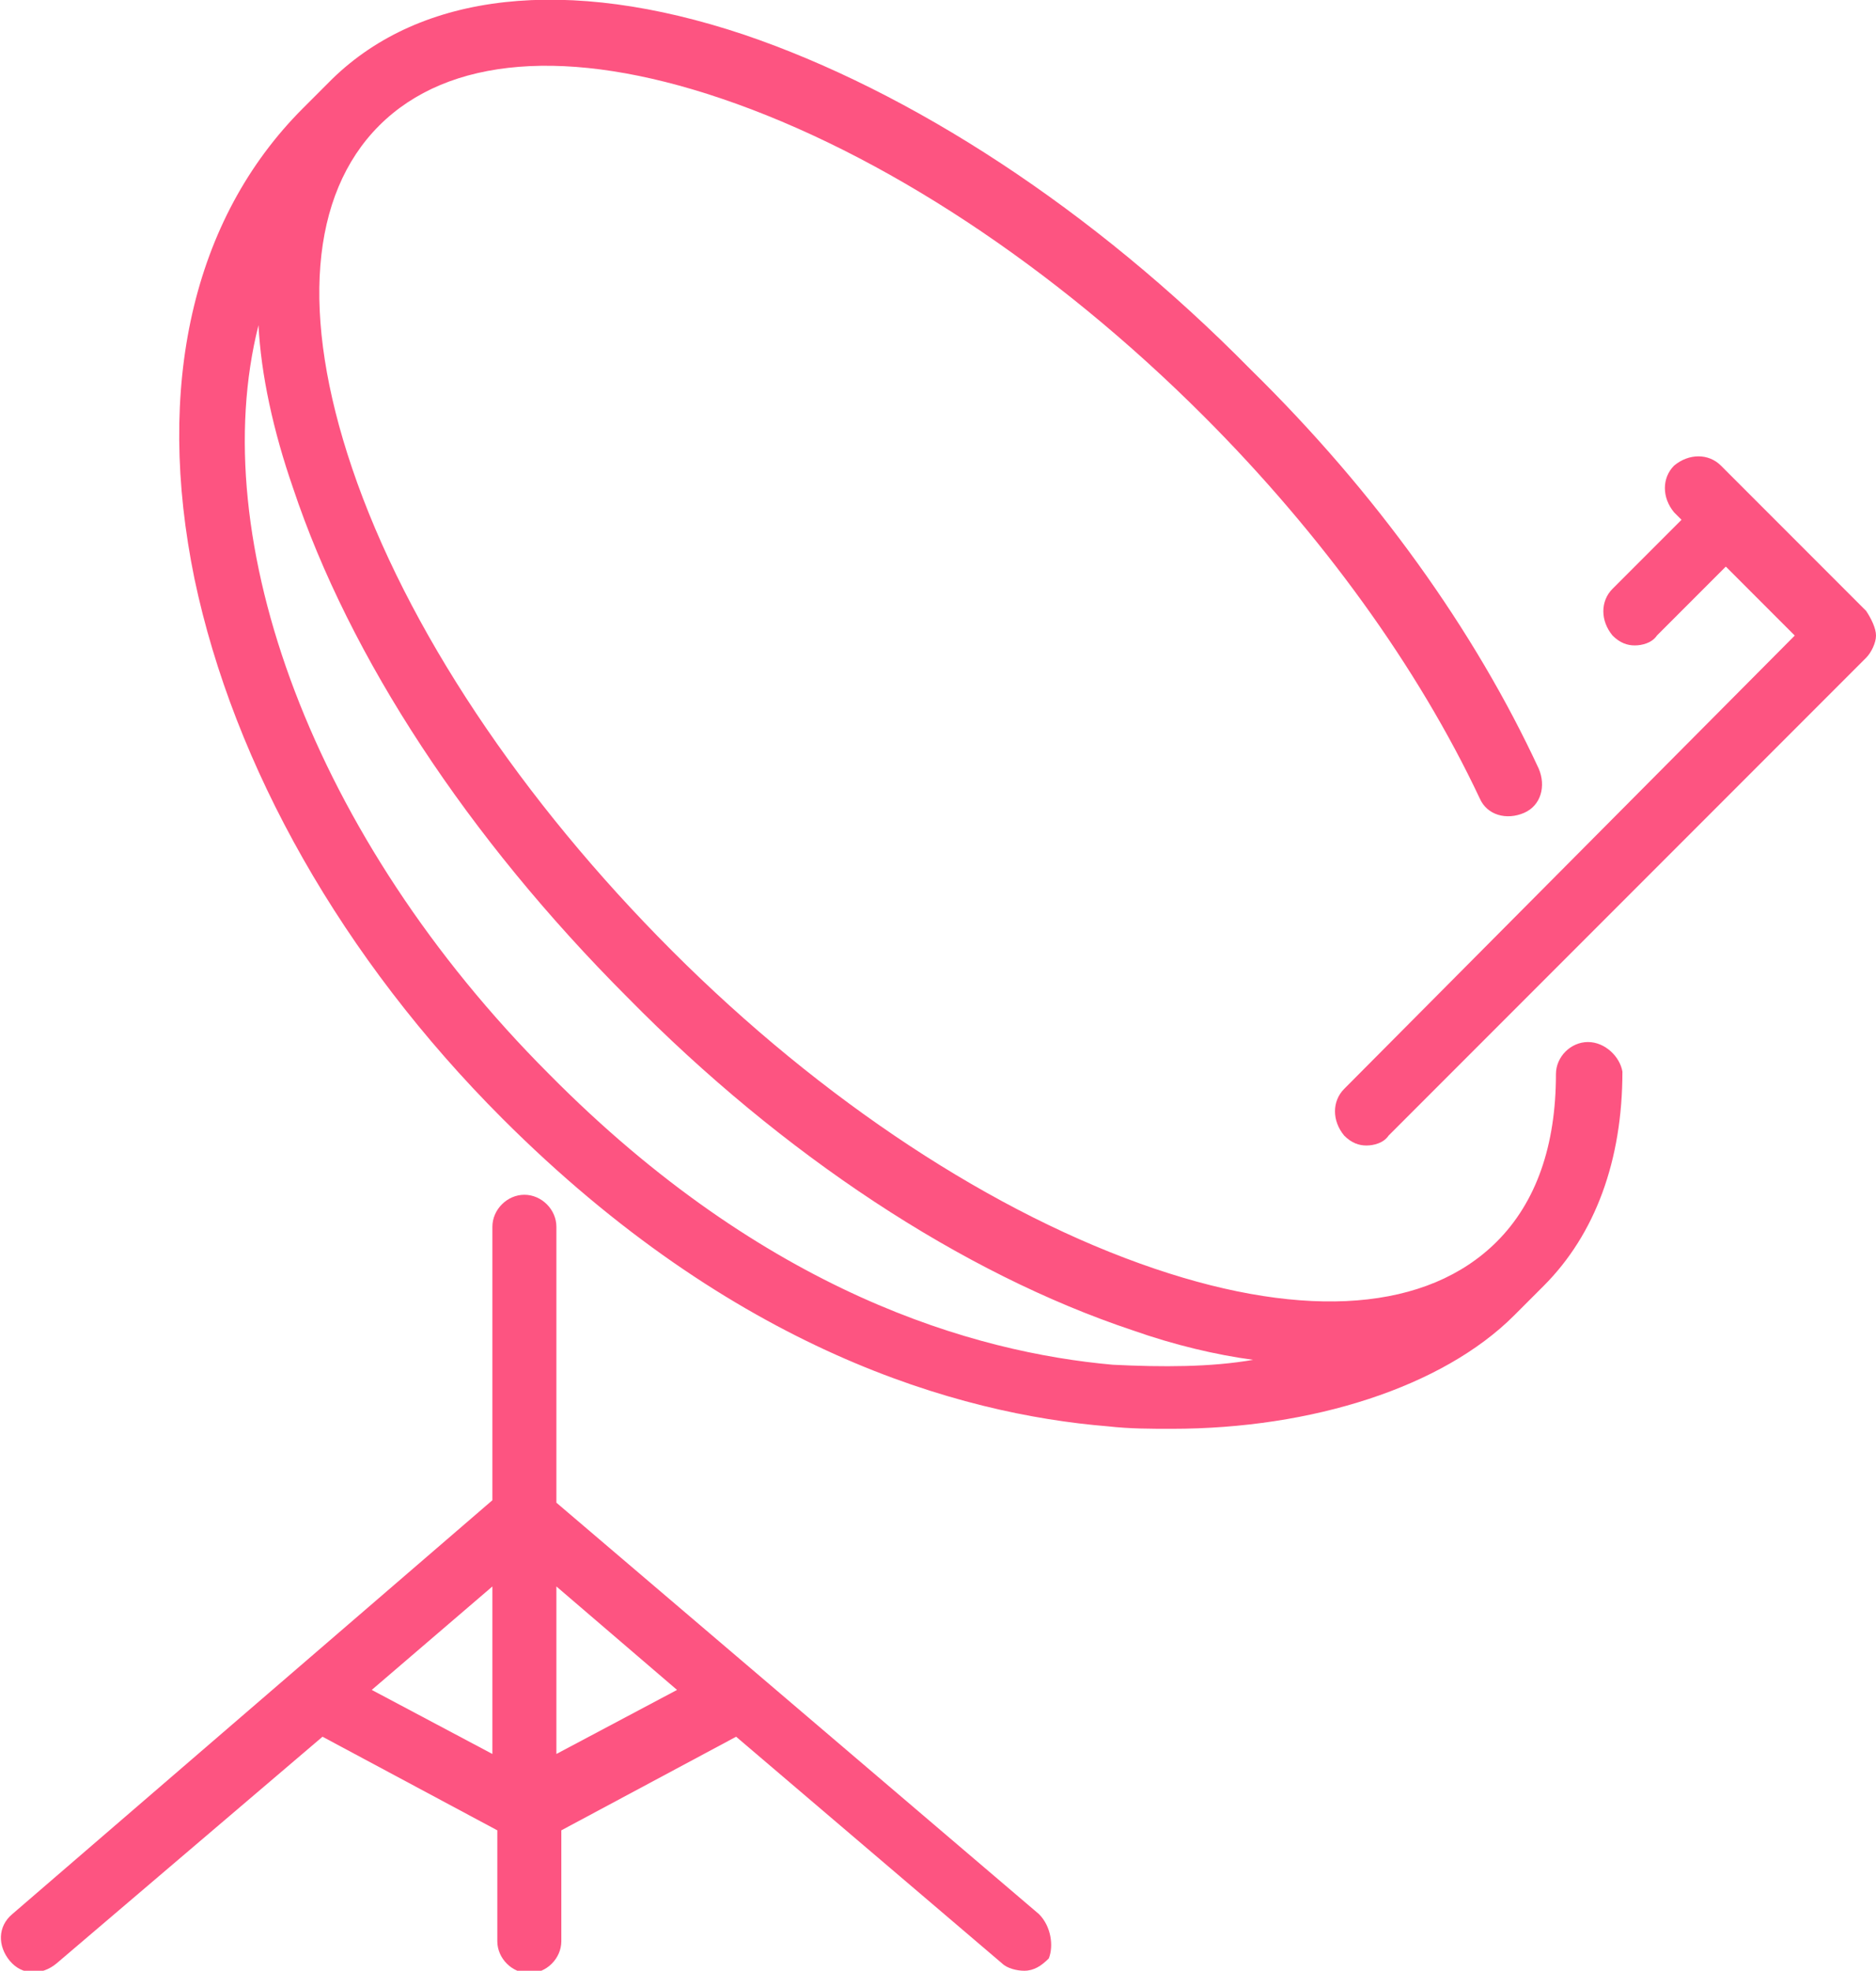<?xml version="1.0" encoding="utf-8"?>
<!-- Generator: Adobe Illustrator 23.0.3, SVG Export Plug-In . SVG Version: 6.00 Build 0)  -->
<svg version="1.1" id="Layer_1" xmlns="http://www.w3.org/2000/svg" xmlns:xlink="http://www.w3.org/1999/xlink" x="0px" y="0px"
	 viewBox="0 0 76.2 80" style="enable-background:new 0 0 76.2 80;" xml:space="preserve">
<style type="text/css">
	.st0{fill:#FD5481;}
</style>
<g>
	<path class="st0" d="M42.2,77.7l-11.5-9.8c0,0,0,0,0,0l-8.1-6.9V49.8c0-0.7-0.6-1.3-1.3-1.3S20,49.1,20,49.8v11.1L0.5,77.7
		c-0.6,0.5-0.6,1.3-0.1,1.9c0.5,0.6,1.3,0.6,1.9,0.1l10.8-9.2l7.1,3.8v4.5c0,0.7,0.6,1.3,1.3,1.3s1.3-0.6,1.3-1.3v-4.5l7.1-3.8
		l10.8,9.2c0.2,0.2,0.6,0.3,0.9,0.3c0.4,0,0.7-0.2,1-0.5C42.8,79,42.7,78.2,42.2,77.7z M15.1,68.6l4.9-4.2v6.8L15.1,68.6z
		 M22.6,71.2v-6.8l4.9,4.2L22.6,71.2z"/>
	<path class="st0" d="M64.5,42.3C64.5,42.3,64.5,42.3,64.5,42.3c-0.7,0-1.3,0.6-1.3,1.3c0,2.9-0.8,5.2-2.4,6.8c0,0,0,0,0,0l0,0
		c-2.8,2.8-7.7,3.2-13.9,1.1c-6.5-2.2-13.5-6.8-19.6-12.9S16.5,25.5,14.3,19c-2.1-6.2-1.7-11.1,1.1-13.9c2.8-2.8,7.7-3.2,13.9-1.1
		c6.5,2.2,13.5,6.8,19.6,12.9c4.8,4.8,8.7,10.2,11.2,15.5c0.3,0.7,1.1,0.9,1.8,0.6c0.7-0.3,0.9-1.1,0.6-1.8
		C59.9,25.6,55.9,20,50.8,15C44.4,8.5,37,3.7,30.2,1.4C23-1,17.1-0.3,13.5,3.2c0,0,0,0,0,0l-1.2,1.2c-4.5,4.5-6,11.3-4.4,19.1
		c1.6,7.6,6,15.4,12.5,21.9c9.4,9.4,18.5,12,24.6,12.5c0.9,0.1,1.7,0.1,2.6,0.1c5.7,0,11-1.7,13.9-4.6l1.2-1.2c0,0,0,0,0,0
		c2.1-2.1,3.2-5.1,3.2-8.7C65.8,42.9,65.2,42.3,64.5,42.3z M45.2,55.4c-5.6-0.5-14.1-2.9-22.9-11.8c-9.6-9.6-14-21.7-11.8-30.4
		c0.1,2,0.6,4.3,1.4,6.6c2.3,6.9,7.1,14.2,13.6,20.7C31.8,46.9,39.1,51.7,46,54c1.7,0.6,3.4,1,4.9,1.2
		C49.2,55.5,47.2,55.5,45.2,55.4z"/>
	<path class="st0" d="M75.8,24.8l-5.9-5.9c-0.5-0.5-1.3-0.5-1.9,0c-0.5,0.5-0.5,1.3,0,1.9l0.3,0.3l-2.8,2.8c-0.5,0.5-0.5,1.3,0,1.9
		c0.3,0.3,0.6,0.4,0.9,0.4c0.3,0,0.7-0.1,0.9-0.4l2.8-2.8l2.8,2.8L54.6,44.2c-0.5,0.5-0.5,1.3,0,1.9c0.3,0.3,0.6,0.4,0.9,0.4
		c0.3,0,0.7-0.1,0.9-0.4l19.4-19.4c0.2-0.2,0.4-0.6,0.4-0.9S76,25.1,75.8,24.8z"/>
</g>
</svg>
